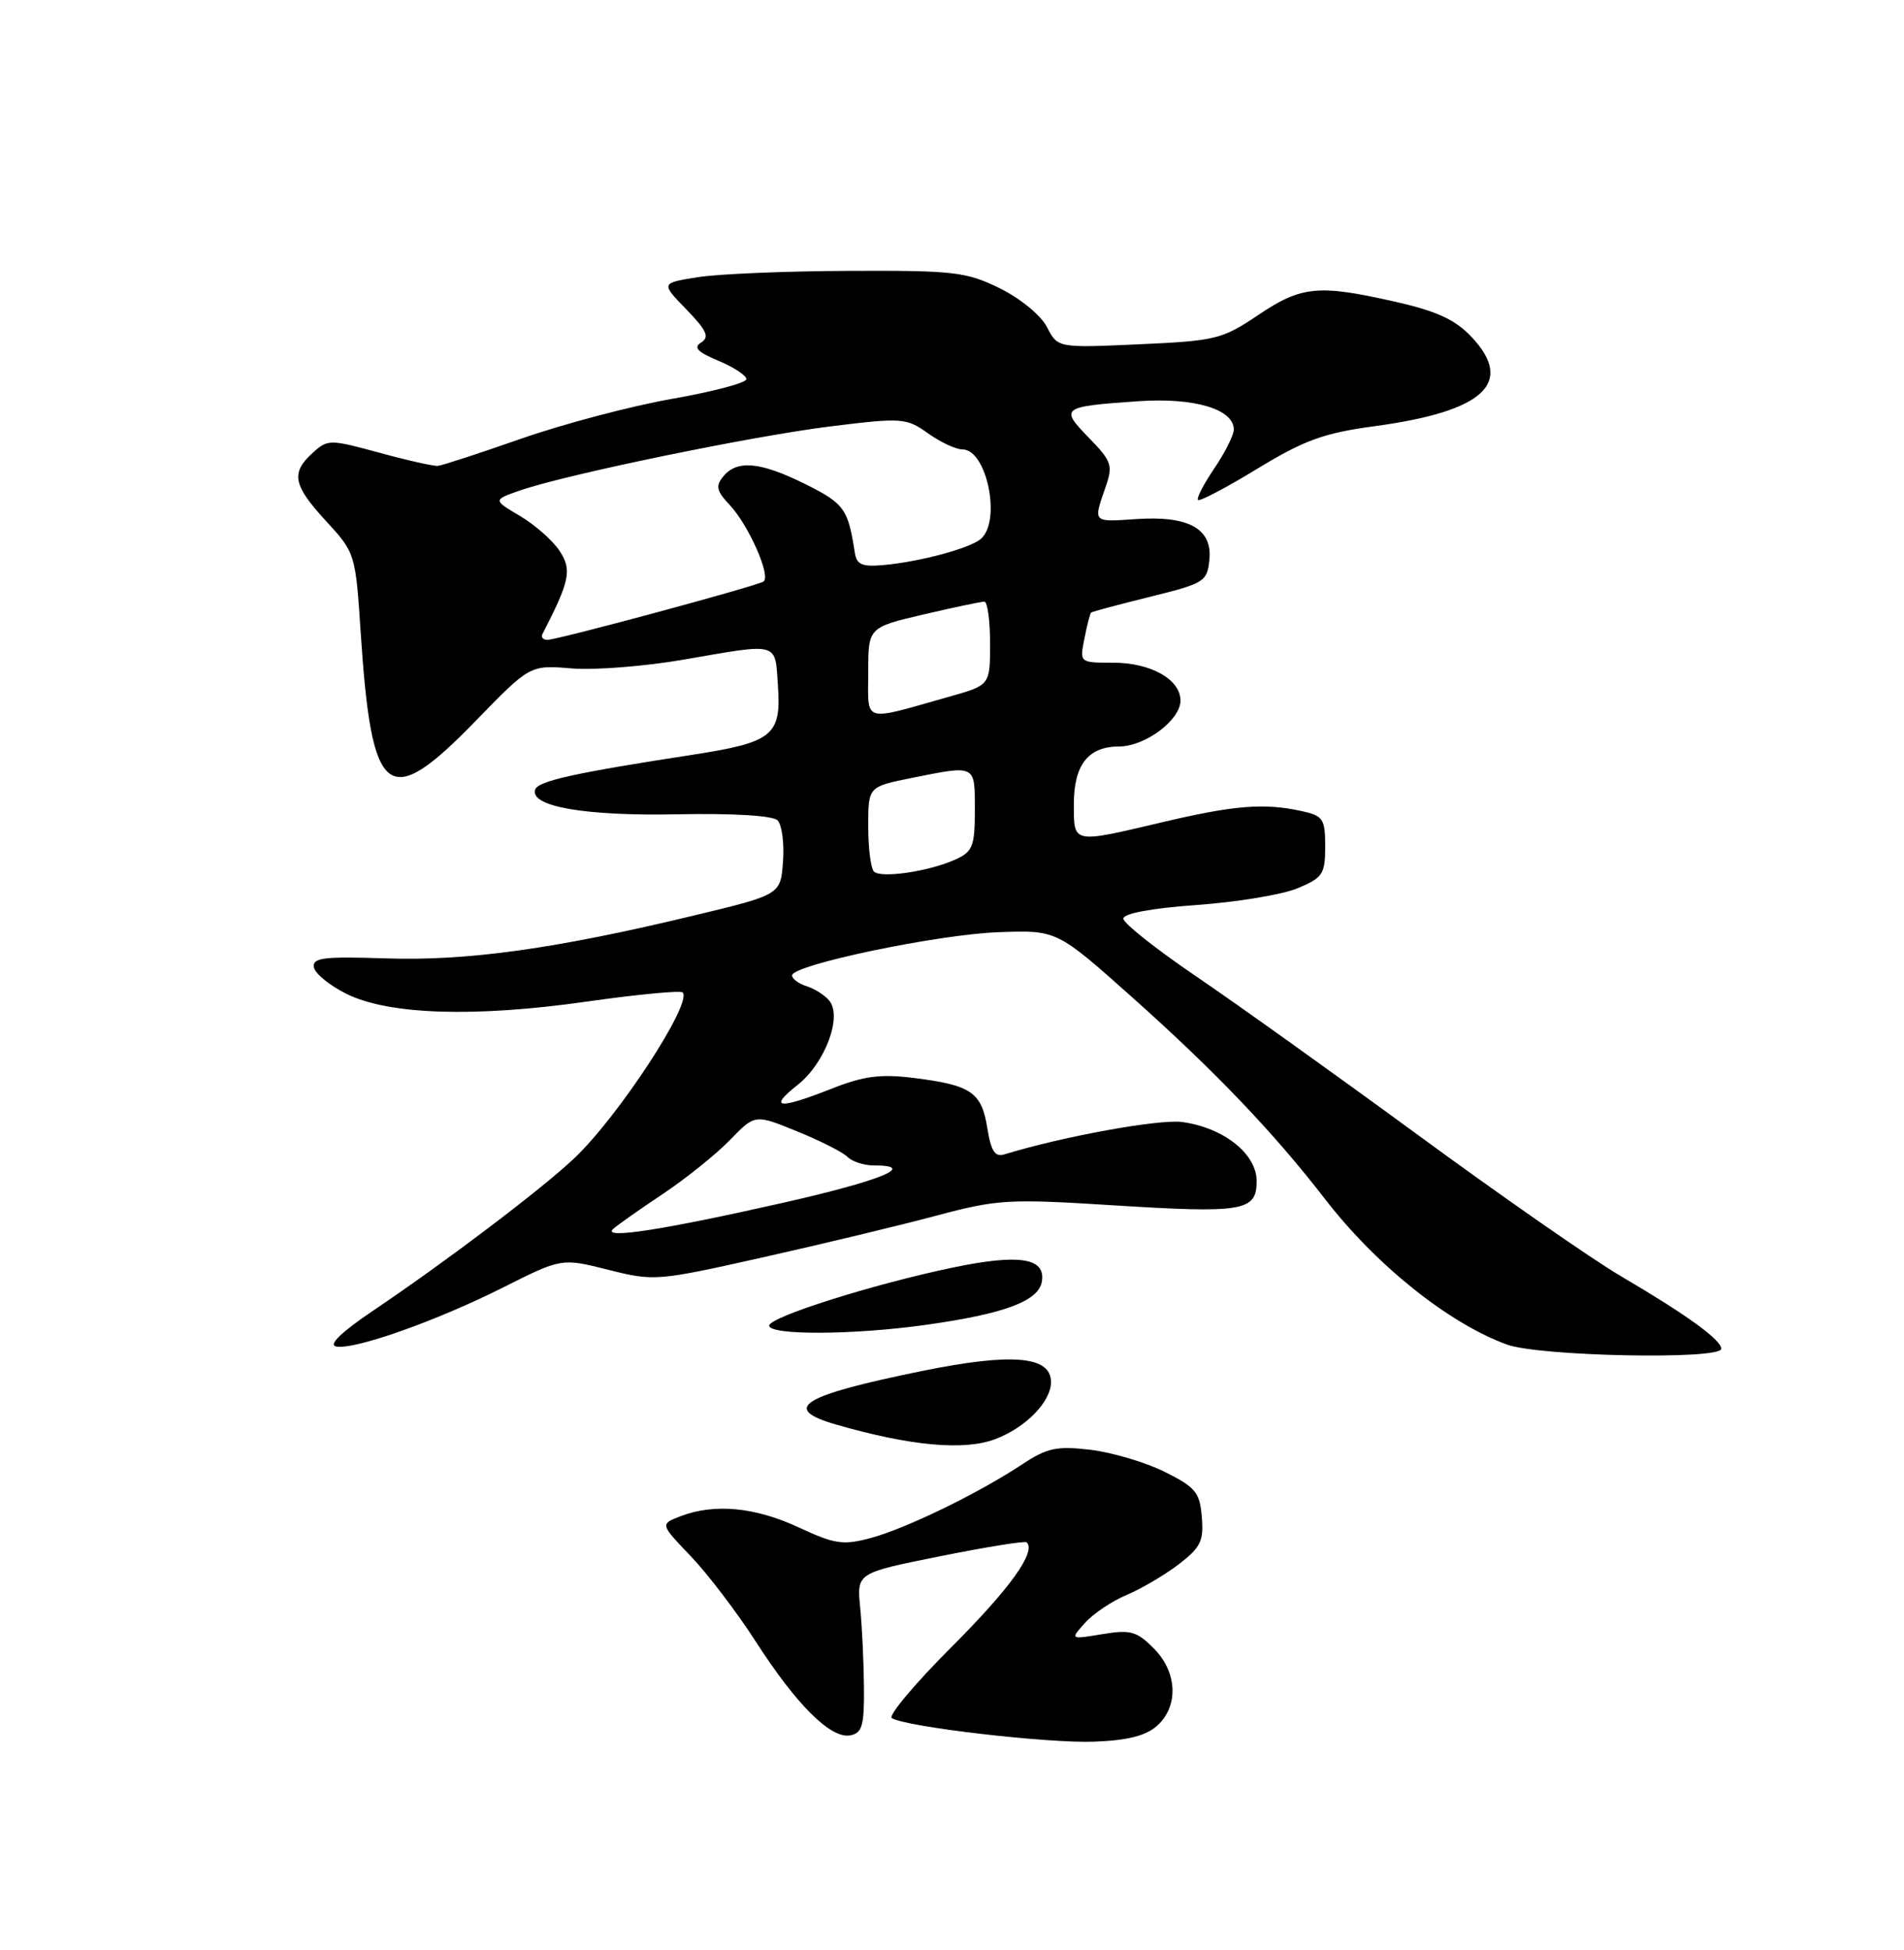 <?xml version="1.0" encoding="UTF-8" standalone="no"?>
<!DOCTYPE svg PUBLIC "-//W3C//DTD SVG 1.1//EN" "http://www.w3.org/Graphics/SVG/1.1/DTD/svg11.dtd" >
<svg xmlns="http://www.w3.org/2000/svg" xmlns:xlink="http://www.w3.org/1999/xlink" version="1.1" viewBox="0 0 250 256">
 <g >
 <path fill="currentColor"
d=" M 151.94 226.55 C 154.80 223.97 154.59 219.49 151.46 216.37 C 149.25 214.15 148.40 213.92 144.71 214.54 C 140.50 215.24 140.50 215.24 142.48 213.04 C 143.57 211.83 146.02 210.18 147.93 209.39 C 149.83 208.59 152.90 206.79 154.75 205.38 C 157.64 203.17 158.07 202.30 157.80 199.16 C 157.54 195.92 156.97 195.24 152.91 193.22 C 150.39 191.97 146.01 190.67 143.17 190.33 C 138.73 189.81 137.48 190.08 134.19 192.26 C 128.46 196.05 118.98 200.66 114.34 201.91 C 110.70 202.89 109.62 202.73 104.87 200.52 C 99.15 197.86 93.84 197.35 89.40 199.04 C 86.66 200.08 86.66 200.08 90.69 204.29 C 92.91 206.61 96.75 211.65 99.23 215.50 C 104.59 223.84 109.11 228.32 111.65 227.82 C 113.21 227.52 113.49 226.53 113.44 221.48 C 113.41 218.19 113.19 213.47 112.94 211.00 C 112.50 206.50 112.50 206.50 123.47 204.30 C 129.50 203.09 134.60 202.27 134.81 202.48 C 136.07 203.74 132.62 208.54 124.95 216.21 C 120.12 221.04 116.59 225.25 117.10 225.56 C 118.97 226.72 137.66 228.89 143.69 228.65 C 148.08 228.48 150.49 227.87 151.94 226.55 Z  M 130.68 188.93 C 134.69 187.42 138.00 184.02 138.00 181.44 C 138.00 178.02 132.89 177.58 121.10 179.98 C 105.21 183.22 102.49 184.90 109.75 187.01 C 119.52 189.83 126.59 190.48 130.68 188.93 Z  M 226.00 177.07 C 226.00 175.89 221.46 172.60 212.76 167.50 C 209.02 165.30 197.07 156.99 186.23 149.04 C 175.38 141.09 162.22 131.68 157.00 128.14 C 151.78 124.59 147.50 121.20 147.50 120.60 C 147.50 119.92 151.23 119.23 157.13 118.81 C 162.43 118.43 168.39 117.45 170.38 116.61 C 173.68 115.24 174.00 114.75 174.00 111.13 C 174.00 107.50 173.73 107.10 170.91 106.48 C 165.99 105.40 162.10 105.71 152.71 107.92 C 140.73 110.75 141.00 110.81 141.00 105.57 C 141.00 100.41 142.89 98.00 146.94 98.00 C 150.35 98.00 155.00 94.53 155.00 91.98 C 155.00 89.19 151.11 87.00 146.15 87.00 C 141.75 87.00 141.75 87.00 142.39 83.82 C 142.73 82.08 143.13 80.55 143.26 80.42 C 143.39 80.30 146.88 79.37 151.00 78.35 C 158.16 76.58 158.51 76.36 158.80 73.45 C 159.19 69.39 156.04 67.67 149.12 68.15 C 143.46 68.54 143.54 68.62 145.12 64.07 C 146.17 61.09 146.01 60.60 142.96 57.46 C 139.14 53.52 139.33 53.38 149.49 52.67 C 156.80 52.17 162.00 53.71 162.00 56.39 C 162.00 57.12 160.85 59.41 159.45 61.48 C 158.05 63.54 157.08 65.42 157.30 65.64 C 157.52 65.86 161.03 64.01 165.10 61.53 C 171.28 57.77 173.82 56.85 180.50 55.95 C 194.80 54.02 198.88 50.30 193.27 44.29 C 191.11 41.98 188.73 40.87 183.27 39.63 C 173.12 37.32 170.89 37.53 165.20 41.36 C 160.48 44.54 159.62 44.75 149.54 45.20 C 138.88 45.68 138.88 45.68 137.47 42.94 C 136.68 41.40 133.96 39.17 131.28 37.85 C 126.88 35.69 125.29 35.50 111.50 35.56 C 103.25 35.59 94.31 35.96 91.63 36.39 C 86.76 37.16 86.76 37.16 90.12 40.62 C 92.80 43.38 93.19 44.26 92.07 44.96 C 91.01 45.61 91.56 46.21 94.33 47.36 C 96.35 48.21 98.00 49.29 98.00 49.77 C 98.00 50.26 93.61 51.42 88.25 52.36 C 82.89 53.30 74.00 55.65 68.50 57.57 C 63.00 59.49 58.05 61.11 57.50 61.16 C 56.95 61.22 53.48 60.44 49.80 59.43 C 43.29 57.66 43.03 57.66 41.05 59.46 C 38.15 62.08 38.47 63.70 42.84 68.44 C 46.63 72.55 46.68 72.72 47.35 82.90 C 48.79 104.95 50.87 106.57 62.45 94.65 C 69.59 87.30 69.59 87.30 75.04 87.75 C 78.04 88.00 84.66 87.48 89.75 86.60 C 102.47 84.40 101.75 84.20 102.15 90.14 C 102.59 96.54 101.42 97.47 90.98 99.08 C 75.49 101.46 70.64 102.53 70.27 103.66 C 69.54 105.89 76.83 107.15 89.02 106.90 C 96.30 106.76 101.47 107.07 102.10 107.70 C 102.66 108.26 102.99 110.69 102.81 113.09 C 102.50 117.45 102.50 117.45 91.20 120.17 C 73.03 124.55 61.36 126.18 50.69 125.82 C 42.46 125.55 40.99 125.73 41.22 127.00 C 41.38 127.83 43.30 129.39 45.50 130.48 C 51.05 133.23 62.34 133.59 77.05 131.49 C 83.68 130.55 89.34 130.01 89.63 130.29 C 90.98 131.64 81.15 146.66 75.35 152.11 C 70.98 156.22 58.64 165.56 49.00 172.06 C 44.81 174.89 43.08 176.56 44.13 176.77 C 46.50 177.25 57.32 173.42 66.12 168.99 C 73.74 165.16 73.74 165.16 79.87 166.70 C 85.88 168.22 86.28 168.18 100.25 165.05 C 108.09 163.29 118.33 160.83 123.00 159.58 C 130.93 157.46 132.46 157.37 145.93 158.22 C 163.28 159.31 165.00 159.02 165.00 155.05 C 165.00 151.47 160.65 148.03 155.20 147.30 C 152.18 146.90 139.48 149.21 131.88 151.55 C 130.64 151.94 130.12 151.12 129.63 148.06 C 128.88 143.39 127.50 142.45 120.00 141.52 C 115.63 140.97 113.41 141.26 109.21 142.92 C 102.21 145.68 100.80 145.53 104.72 142.44 C 108.32 139.60 110.63 133.46 108.88 131.36 C 108.30 130.65 106.96 129.80 105.91 129.47 C 104.86 129.14 104.00 128.50 104.00 128.06 C 104.00 126.67 123.11 122.67 131.13 122.38 C 138.76 122.10 138.76 122.10 148.63 130.90 C 159.55 140.64 167.20 148.64 174.00 157.44 C 180.70 166.11 190.18 173.70 197.84 176.51 C 202.08 178.07 226.00 178.54 226.00 177.07 Z  M 121.43 173.95 C 131.92 172.49 136.43 170.80 136.81 168.19 C 137.27 165.13 133.80 164.60 125.14 166.40 C 114.64 168.59 101.00 172.90 101.00 174.03 C 101.00 175.31 111.95 175.27 121.43 173.95 Z  M 80.50 161.35 C 81.05 160.84 83.98 158.78 87.01 156.76 C 90.05 154.73 94.01 151.55 95.83 149.68 C 99.13 146.27 99.13 146.27 104.64 148.52 C 107.68 149.75 110.66 151.26 111.28 151.88 C 111.90 152.50 113.44 153.00 114.70 153.00 C 120.53 153.00 115.80 154.96 102.97 157.87 C 87.07 161.47 79.00 162.72 80.50 161.35 Z  M 114.75 114.42 C 114.34 114.01 114.00 111.33 114.00 108.47 C 114.00 103.28 114.00 103.28 119.67 102.14 C 128.19 100.43 128.00 100.33 128.00 106.34 C 128.00 111.08 127.72 111.81 125.47 112.83 C 122.02 114.40 115.67 115.34 114.75 114.42 Z  M 114.00 88.29 C 114.00 82.37 114.00 82.37 121.25 80.67 C 125.24 79.74 128.84 78.98 129.25 78.99 C 129.66 78.99 130.00 81.46 130.00 84.47 C 130.00 89.94 130.00 89.94 124.75 91.43 C 113.06 94.74 114.00 95.01 114.00 88.29 Z  M 71.22 83.25 C 74.82 76.25 75.12 74.83 73.48 72.33 C 72.58 70.96 70.24 68.90 68.28 67.74 C 64.71 65.63 64.71 65.63 68.34 64.37 C 74.42 62.27 98.91 57.22 109.18 55.96 C 118.44 54.82 118.99 54.86 121.84 56.88 C 123.47 58.05 125.51 59.00 126.37 59.00 C 129.60 59.00 131.52 68.51 128.75 70.78 C 127.23 72.02 120.77 73.75 116.02 74.18 C 113.17 74.44 112.47 74.13 112.23 72.50 C 111.36 66.83 110.84 66.10 105.81 63.59 C 99.87 60.63 96.80 60.33 94.98 62.53 C 93.93 63.79 94.07 64.45 95.81 66.29 C 98.31 68.96 101.29 75.70 100.24 76.35 C 99.22 76.98 73.20 84.00 71.89 84.00 C 71.31 84.00 71.01 83.66 71.22 83.25 Z "/>
</g>
</svg>